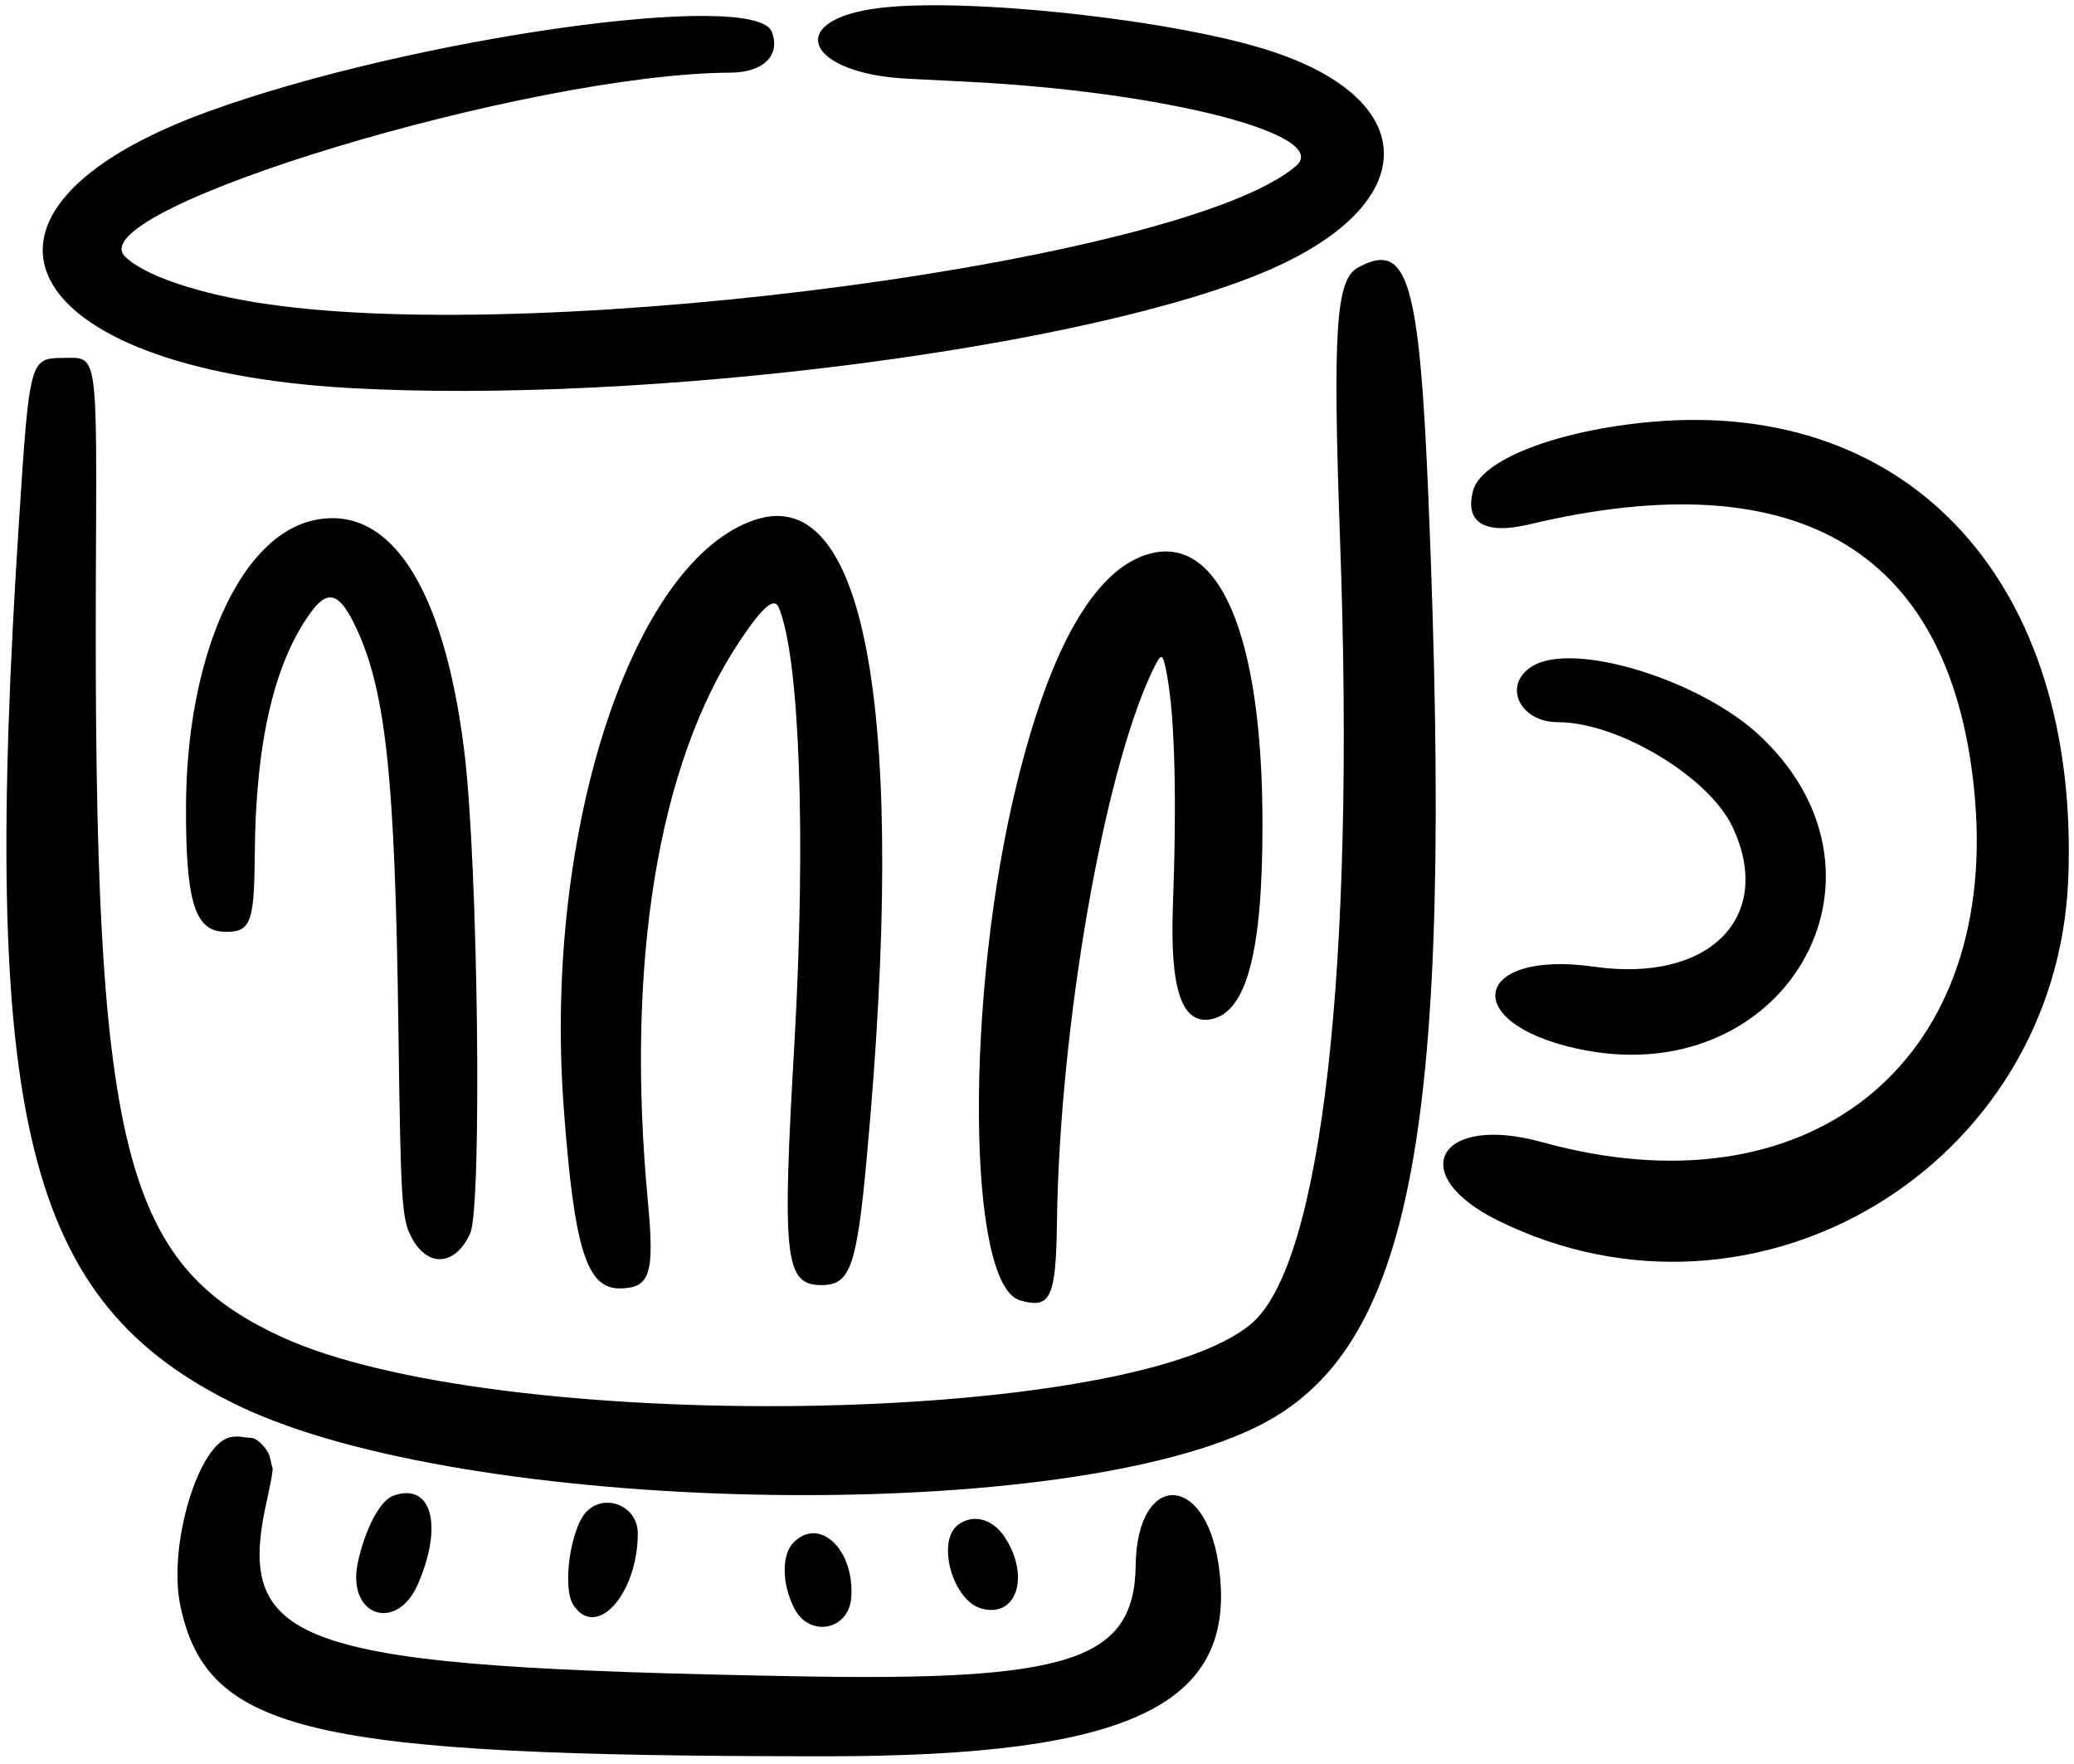 <svg width="174" height="148" viewBox="0 0 174 148" fill="none" xmlns="http://www.w3.org/2000/svg">
<path d="M73.806 0.667C65.687 1.65 67.588 6.222 76.263 6.607C77.801 6.692 80.045 6.799 81.284 6.863C97.757 7.697 111.752 11.307 108.739 13.914C99.637 21.798 46.265 28.977 22.464 25.516C16.738 24.704 11.973 23.08 10.456 21.477C6.76 17.546 44.449 6.158 61.307 6.094C64.063 6.073 65.516 4.62 64.747 2.654C63.315 -0.893 34.471 3.188 17.507 9.342C-5.547 17.696 1.162 30.943 29.258 32.545C54.256 33.955 91.732 29.127 106.645 22.567C119.272 17.012 119.251 8.402 106.602 4.278C98.633 1.671 81.263 -0.23 73.806 0.667Z" fill="black"/>
<path d="M113.93 22.44C112.071 23.465 111.793 27.61 112.434 45.558C113.716 81.089 110.896 105.959 105.02 111.001C94.914 119.697 41.5 120.424 23.552 112.112C10.263 105.959 7.87 96.174 8.041 48.827C8.126 29.063 8.254 30.003 5.22 30.025C2.528 30.046 2.464 30.26 1.609 43.485C-1.681 93.994 2.101 109.335 20.07 117.945C39.021 127.026 88.163 128.073 105.32 119.74C118.566 113.33 122.028 94.806 119.848 41.99C119.079 23.423 118.096 20.175 113.93 22.44Z" fill="black"/>
<path d="M138.565 35.384C130.681 36.089 124.292 38.547 123.587 41.153C122.861 43.845 124.57 44.871 128.266 43.995C151.192 38.525 163.969 46.409 165.699 67.091C167.537 89.355 151.598 101.96 129.377 95.807C120.66 93.393 117.818 98.52 125.724 102.409C147.325 113.007 172.558 97.858 173.519 73.715C174.481 48.973 160.337 33.461 138.565 35.384Z" fill="black"/>
<path d="M63.443 43.572C53.08 46.862 45.581 69.745 47.29 92.842C48.166 104.785 49.213 108.118 52.033 108.076C54.555 108.033 54.918 106.858 54.362 100.854C52.461 80.834 55.196 64.105 62.011 53.849C63.998 50.858 64.96 50.046 65.344 50.986C67.096 55.195 67.63 70.215 66.648 87.5C65.601 105.619 65.836 107.798 68.934 107.798C71.327 107.798 71.882 106.238 72.716 97.115C76.134 60.152 72.737 40.624 63.443 43.572Z" fill="black"/>
<path d="M26.096 43.696C20.006 45.234 15.626 55.276 15.605 67.732C15.584 75.616 16.353 78.095 18.81 78.159C21.032 78.223 21.331 77.454 21.374 71.685C21.438 62.391 22.976 55.661 26.032 51.43C27.42 49.465 28.403 49.678 29.664 52.221C32.334 57.562 33.146 64.784 33.424 86.214C33.616 100.7 33.702 102.196 34.492 103.734C35.838 106.362 38.189 106.234 39.449 103.456C40.453 101.213 40.112 72.454 38.958 63.075C37.249 49.08 32.591 42.072 26.096 43.696Z" fill="black"/>
<path d="M96.131 46.541C91.73 47.994 88.098 54.425 85.342 65.599C80.94 83.354 81.09 107.797 85.577 109.079C88.141 109.827 88.589 108.887 88.675 102.498C88.888 86.324 92.542 65.108 96.602 56.455C97.456 54.639 97.542 54.639 97.905 56.626C98.567 60.13 98.738 66.988 98.396 76.175C98.161 83.034 99.165 85.982 101.622 85.491C104.592 84.893 105.917 79.85 105.917 69.232C105.938 53.143 102.221 44.554 96.131 46.541Z" fill="black"/>
<path d="M128.566 55.878C126.023 57.416 127.455 60.578 130.702 60.578C135.723 60.578 143.329 65.129 145.338 69.338C148.927 76.902 143.415 82.478 133.736 81.089C123.651 79.658 122.327 85.747 132.24 87.948C149.525 91.794 160.251 73.718 147.752 61.817C142.795 57.074 132.048 53.741 128.566 55.878Z" fill="black"/>
<path d="M19.344 120.551C16.63 121.085 14.066 129.695 15.135 134.716C17.4 145.335 25.946 147.322 69.319 147.322C95.086 147.322 103.996 142.942 102.222 131.17C101.047 123.414 95.385 123.542 95.278 131.298C95.171 139.289 89.787 141.041 66.862 140.613C24.792 139.844 19.664 138.156 22.378 125.914C22.698 124.525 22.912 123.286 22.869 123.136C22.805 122.987 22.72 122.602 22.656 122.281C22.506 121.576 21.587 120.615 21.075 120.615C20.882 120.615 20.519 120.572 20.284 120.529C20.049 120.487 19.622 120.487 19.344 120.551Z" fill="black"/>
<path d="M32.996 125.467C31.864 125.873 30.604 128.309 30.005 131.15C29.108 135.594 33.317 136.983 35.09 132.817C37.206 127.903 36.18 124.313 32.996 125.467Z" fill="black"/>
<path d="M49.234 126.769C47.867 128.137 47.141 133.179 48.102 134.632C50.025 137.581 53.508 133.713 53.508 128.607C53.508 126.363 50.815 125.21 49.234 126.769Z" fill="black"/>
<path d="M80.385 127.904C78.526 129.292 79.936 134.292 82.351 134.933C85.342 135.745 86.453 132.134 84.231 128.844C83.206 127.37 81.603 126.985 80.385 127.904Z" fill="black"/>
<path d="M66.583 129.378C65.558 130.403 65.579 132.86 66.647 134.933C67.908 137.368 71.177 136.77 71.412 134.057C71.732 130.04 68.784 127.177 66.583 129.378Z" fill="black"/>
</svg>
